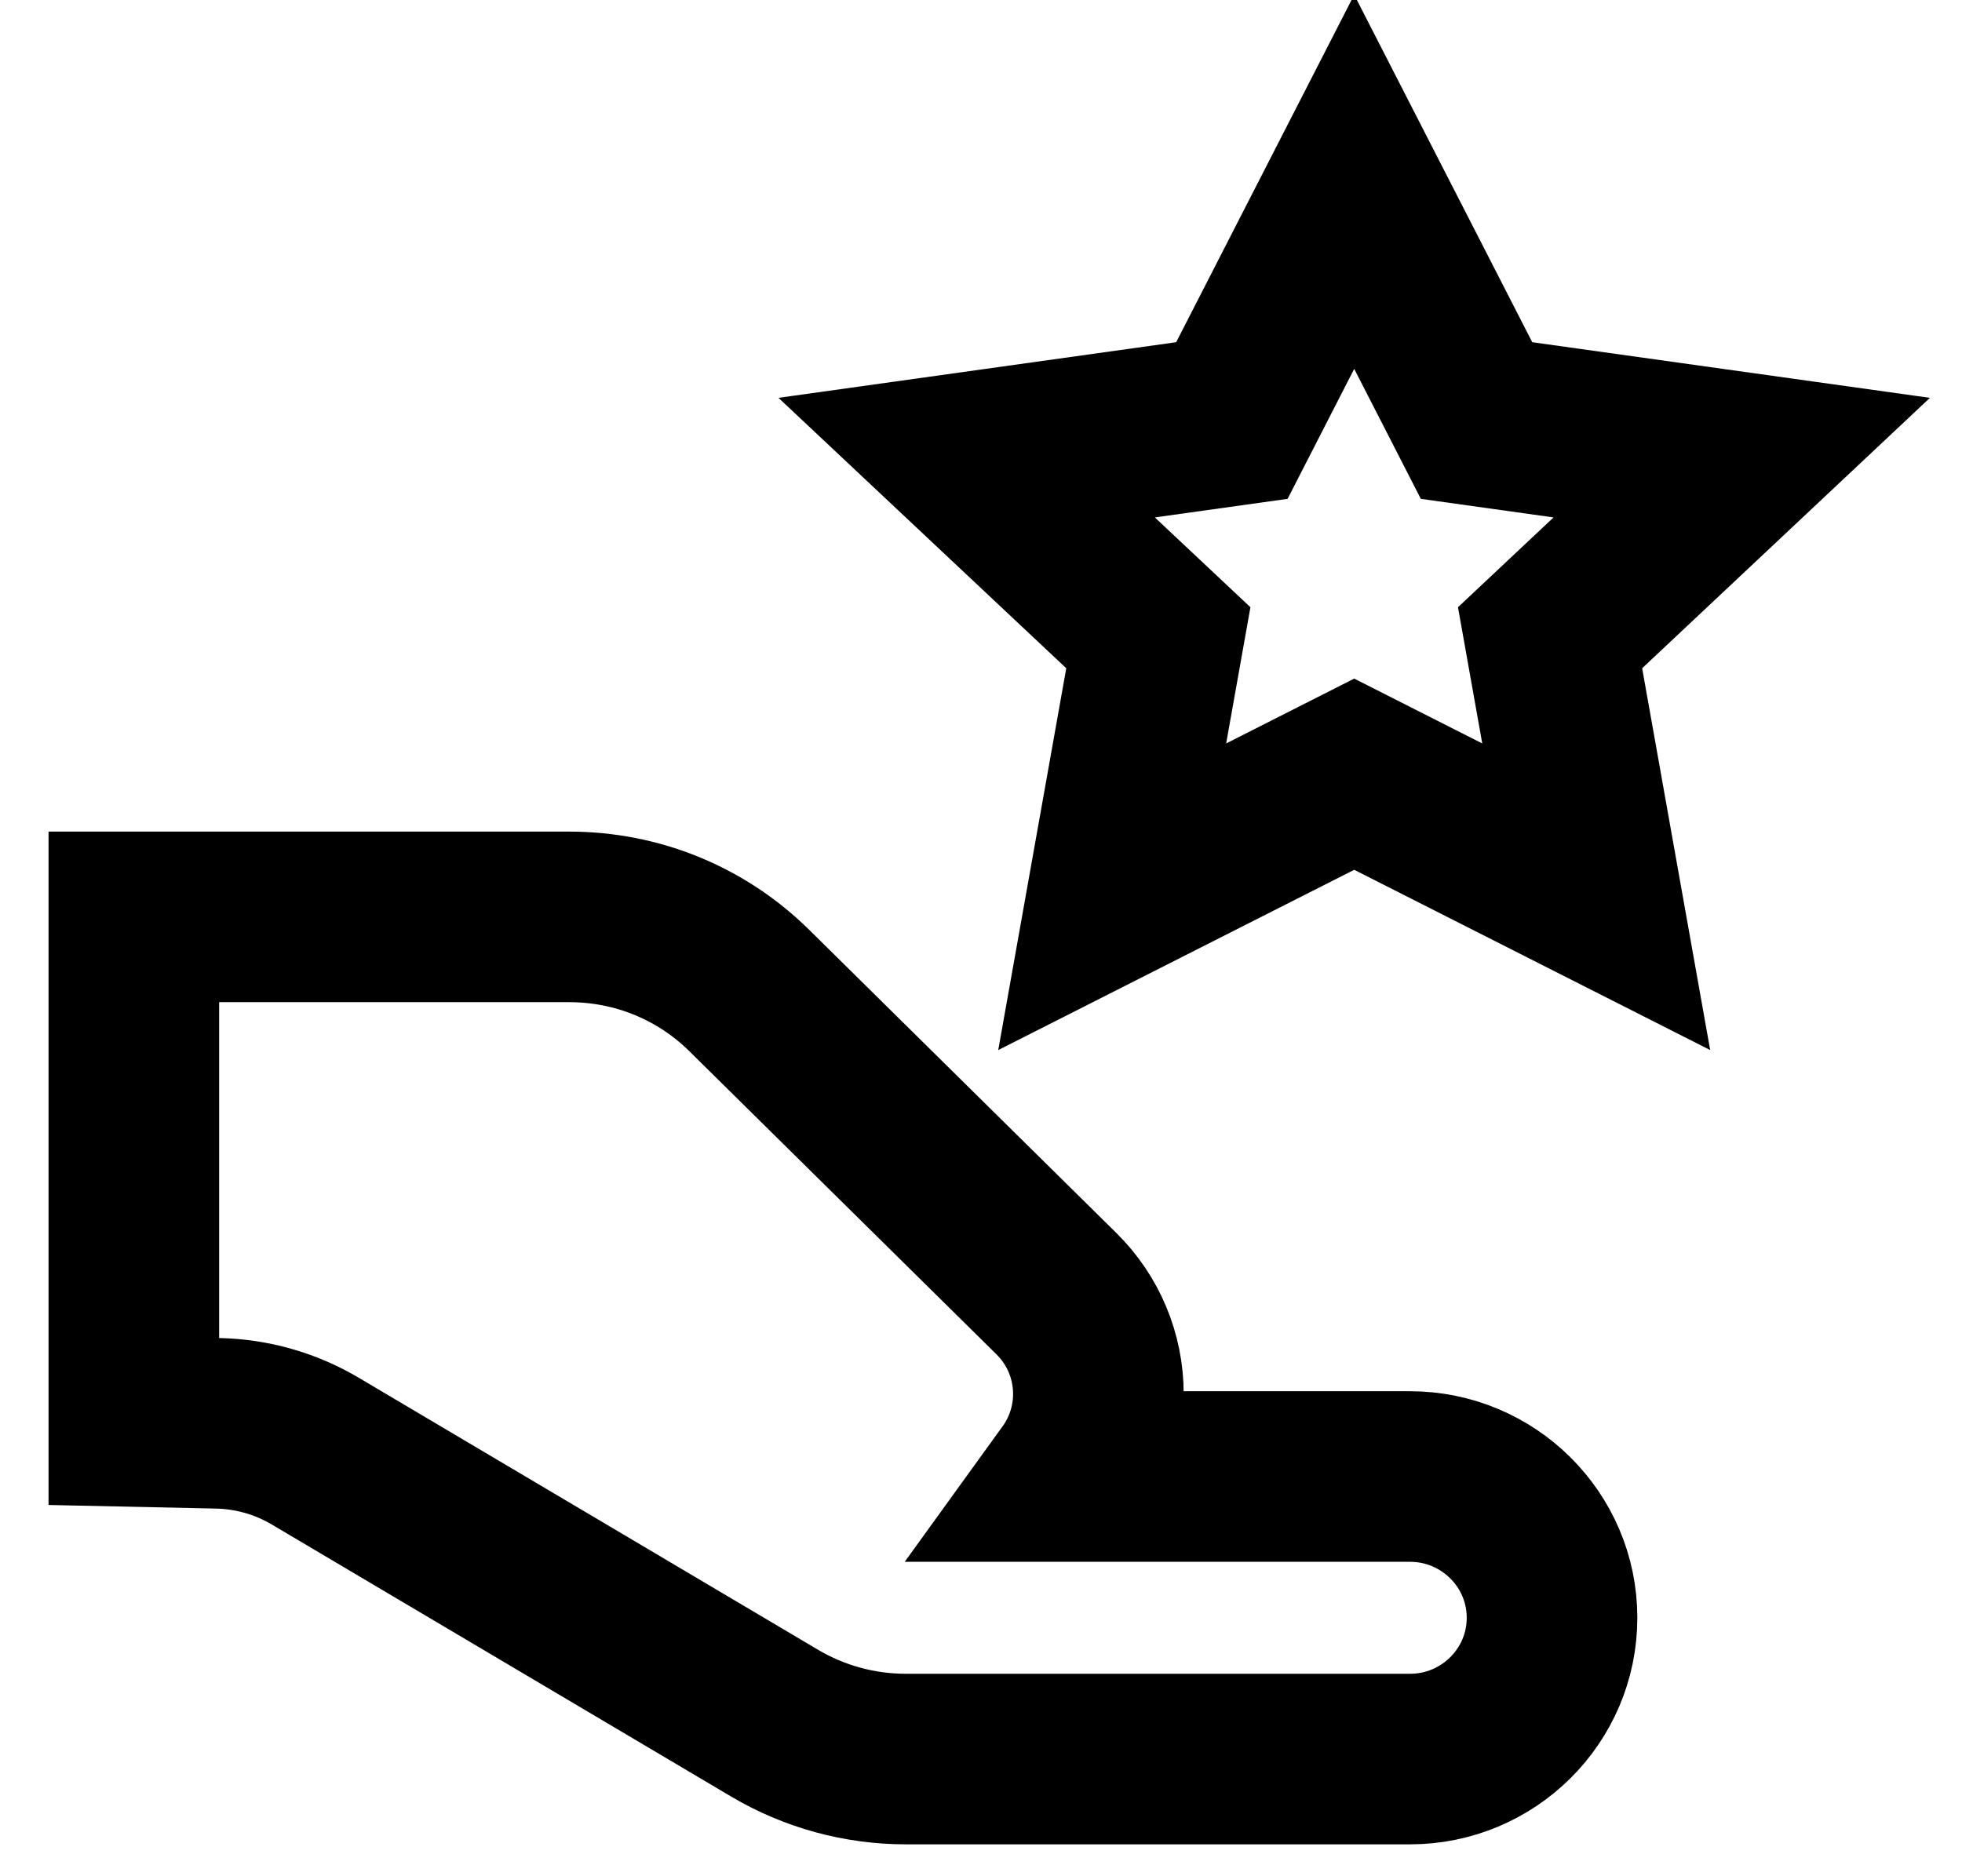 <?xml version="1.0" encoding="UTF-8"?>
<svg width="23px" height="22px" viewBox="0 0 23 22" version="1.1" xmlns="http://www.w3.org/2000/svg" xmlns:xlink="http://www.w3.org/1999/xlink">
    <!-- Generator: Sketch 53.2 (72643) - https://sketchapp.com -->
    <title>Icon/rewards</title>
    <desc>Created with Sketch.</desc>
    <g id="mock-up" stroke="none" stroke-width="1" fill="none" fill-rule="evenodd">
        <g id="offer-listing-with-login_icons" transform="translate(-1057, -202)" stroke="#000000">
            <g id="Icon/Rewards" transform="translate(1056, 198)">
                <g id="Group" transform="translate(3.375, 3.938)">
                    <path d="M13.5,2.194 L12.066,4.993 L8.957,5.428 L11.204,7.54 L10.663,10.577 L13.5,9.14 L16.337,10.577 L15.796,7.54 L18.043,5.428 L14.934,4.993 L13.5,2.194 Z" id="Path" stroke-width="2"></path>
                    <path d="M10.187,17.375 L14.154,17.375 C15.07,17.375 15.819,18.115 15.819,19.031 C15.819,19.949 15.07,20.688 14.154,20.688 L8.243,20.688 C7.703,20.688 7.172,20.543 6.707,20.268 L1.322,17.078 C0.975,16.872 0.579,16.759 0.173,16.751 L-0.806,16.73 L-0.806,10.813 L4.297,10.813 C5.092,10.813 5.845,11.12 6.409,11.677 L10.009,15.231 C10.324,15.542 10.501,15.963 10.501,16.406 C10.501,16.757 10.39,17.094 10.187,17.375 Z" id="Path" stroke-width="2"></path>
                </g>
            </g>
        </g>
    </g>
</svg>